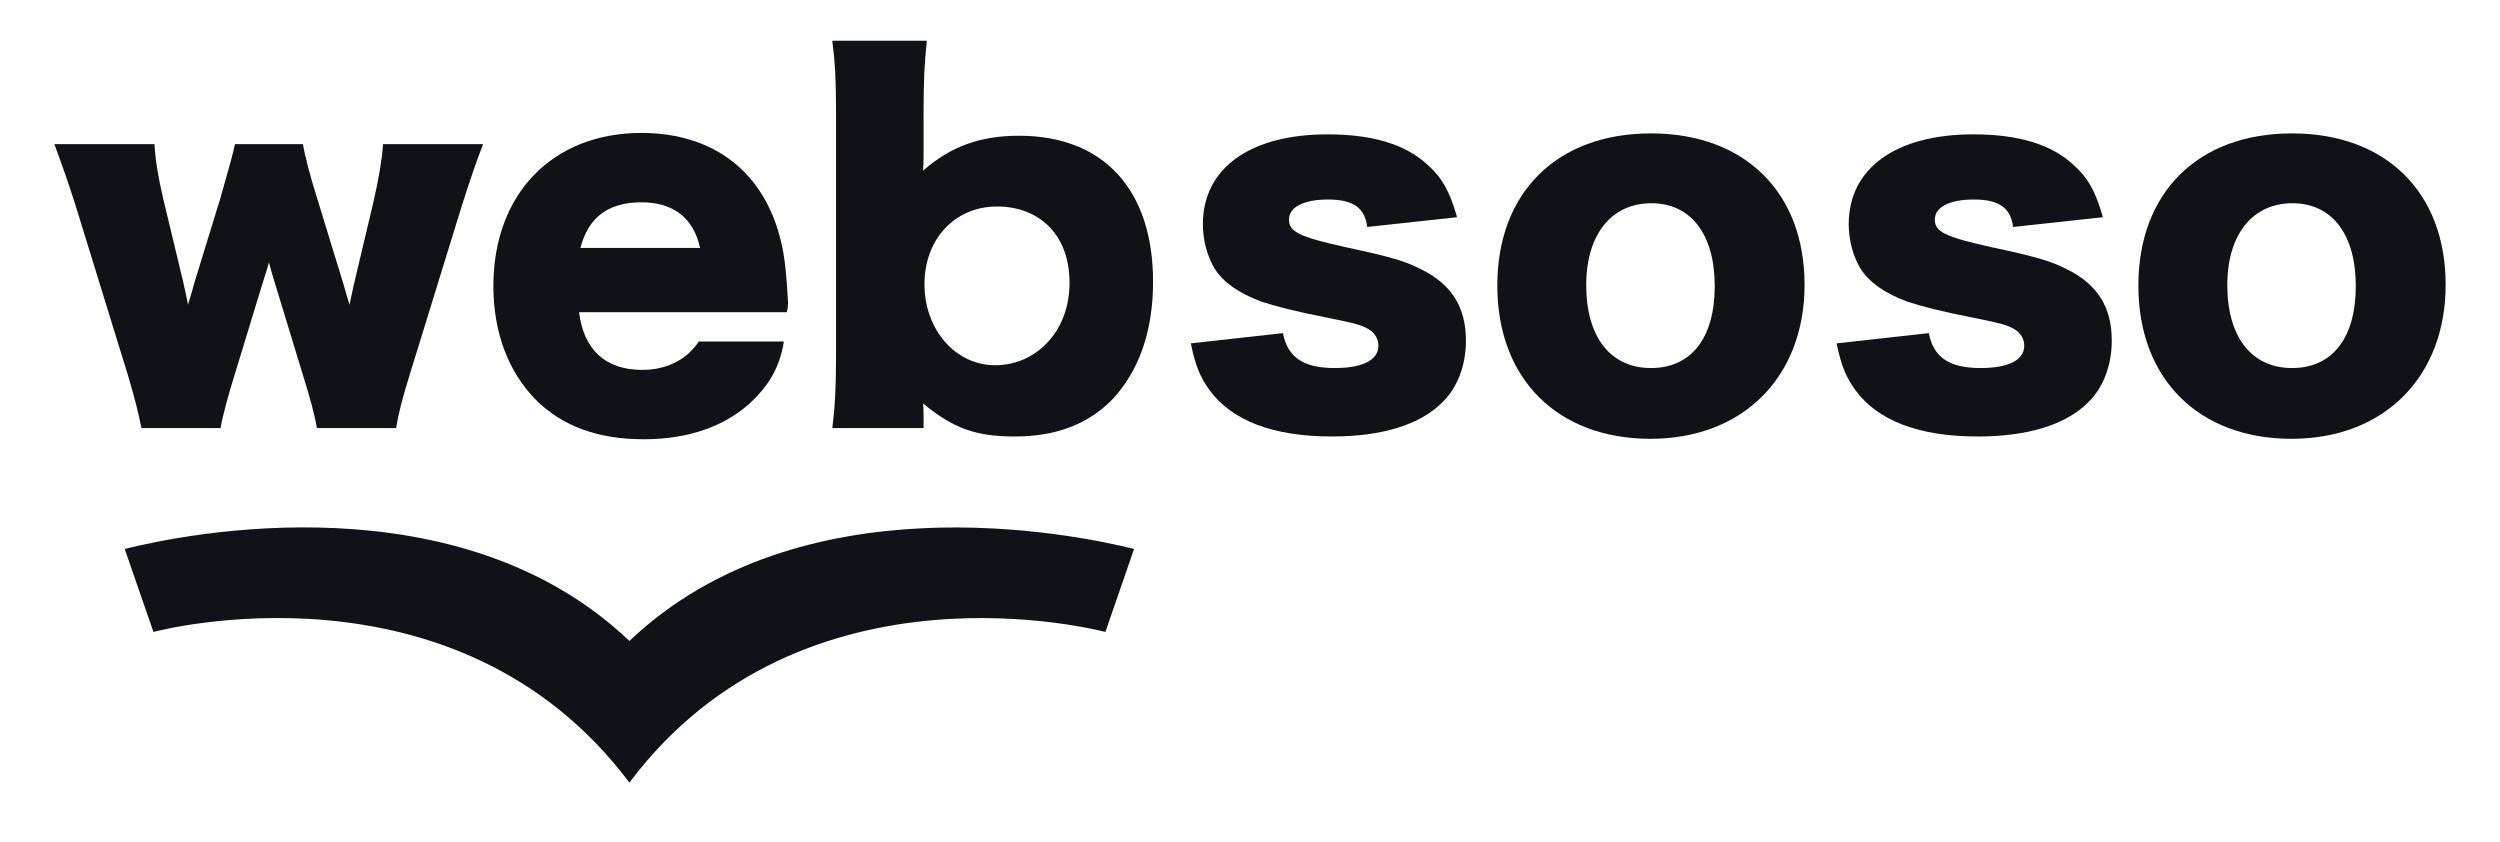 <svg width="92" height="31" viewBox="0 0 92 31" fill="none" xmlns="http://www.w3.org/2000/svg">
<g clip-path="url(#clip0_2126_25236)">
<path d="M23.162 23.587C16.888 17.612 6.886 19.623 4.59 20.202L5.646 23.255C5.704 23.245 16.748 20.267 23.162 28.799C29.573 20.267 40.617 23.248 40.678 23.255L41.734 20.202C39.438 19.627 29.439 17.615 23.162 23.587Z" fill="#111118"/>
<path d="M11.663 15.754C11.577 15.257 11.44 14.743 11.132 13.75L10.087 10.323C10.001 10.032 9.932 9.809 9.898 9.655C9.778 10.049 9.778 10.083 9.693 10.323L8.647 13.75C8.408 14.503 8.185 15.343 8.116 15.754H5.204C5.084 15.137 4.964 14.675 4.69 13.75L2.771 7.53C2.583 6.931 2.326 6.177 2 5.303H5.684C5.718 5.903 5.821 6.52 6.009 7.325L6.746 10.392C6.831 10.803 6.9 11.077 6.917 11.214C7.054 10.768 7.134 10.494 7.157 10.392L8.116 7.273C8.425 6.2 8.602 5.543 8.647 5.303H11.149C11.2 5.646 11.406 6.468 11.663 7.273L12.656 10.511C12.691 10.632 12.794 11.008 12.862 11.214C12.896 11.043 12.948 10.803 13.016 10.494L13.736 7.462C13.941 6.571 14.061 5.851 14.096 5.303H17.779C17.522 5.954 17.265 6.725 17.008 7.53L15.089 13.75C14.781 14.743 14.678 15.172 14.575 15.754H11.663Z" fill="#111118"/>
<path d="M30.629 15.754C30.732 14.932 30.766 14.212 30.766 13.065V4.19C30.766 2.939 30.732 2.322 30.629 1.5H34.107C34.021 2.322 33.987 2.939 33.987 4.19V5.629C33.987 5.886 33.987 6.04 33.969 6.28C34.98 5.389 36.077 4.995 37.499 4.995C40.617 4.995 42.433 6.982 42.433 10.375C42.433 12.208 41.902 13.681 40.908 14.726C40.017 15.617 38.852 16.063 37.345 16.063C35.923 16.063 35.083 15.771 33.969 14.846C33.969 14.898 33.987 15.12 33.987 15.206V15.754H30.629ZM36.694 7.599C35.135 7.599 34.021 8.799 34.021 10.46C34.021 12.122 35.152 13.441 36.625 13.441C38.099 13.441 39.359 12.225 39.359 10.409C39.359 8.593 38.201 7.599 36.694 7.599Z" fill="#111118"/>
<path d="M47.213 12.259C47.384 13.15 47.967 13.544 49.114 13.544C50.142 13.544 50.725 13.253 50.725 12.722C50.725 12.465 50.588 12.242 50.348 12.105C50.108 11.968 49.886 11.9 48.943 11.711C47.641 11.454 46.973 11.283 46.408 11.095C45.585 10.786 45.02 10.392 44.694 9.878C44.42 9.415 44.266 8.833 44.266 8.25C44.266 6.195 45.996 4.944 48.858 4.944C50.485 4.944 51.702 5.304 52.507 6.04C53.072 6.537 53.346 7.034 53.62 7.993L50.314 8.353C50.228 7.651 49.8 7.342 48.875 7.342C47.95 7.342 47.435 7.634 47.435 8.079C47.435 8.525 47.795 8.713 49.492 9.09C51.17 9.45 51.702 9.604 52.301 9.912C53.415 10.461 53.946 11.3 53.946 12.534C53.946 13.442 53.638 14.264 53.072 14.812C52.25 15.635 50.845 16.063 49.012 16.063C46.853 16.063 45.328 15.48 44.506 14.35C44.163 13.87 43.992 13.459 43.821 12.636L47.213 12.259Z" fill="#111118"/>
<path d="M55.101 10.511C55.101 7.085 57.294 4.909 60.754 4.909C64.215 4.909 66.408 7.085 66.408 10.477C66.408 13.87 64.147 16.148 60.737 16.148C57.328 16.148 55.101 13.955 55.101 10.511ZM58.373 10.494C58.373 12.396 59.264 13.544 60.754 13.544C62.245 13.544 63.102 12.43 63.102 10.529C63.102 8.627 62.228 7.479 60.772 7.479C59.315 7.479 58.373 8.61 58.373 10.494Z" fill="#111118"/>
<path d="M70.98 12.259C71.151 13.15 71.734 13.544 72.881 13.544C73.909 13.544 74.492 13.253 74.492 12.722C74.492 12.465 74.355 12.242 74.115 12.105C73.875 11.968 73.652 11.9 72.71 11.711C71.408 11.454 70.74 11.283 70.174 11.095C69.352 10.786 68.787 10.392 68.461 9.878C68.187 9.415 68.033 8.833 68.033 8.25C68.033 6.195 69.763 4.944 72.624 4.944C74.252 4.944 75.468 5.304 76.274 6.04C76.839 6.537 77.113 7.034 77.387 7.993L74.081 8.353C73.995 7.651 73.567 7.342 72.641 7.342C71.716 7.342 71.202 7.634 71.202 8.079C71.202 8.525 71.562 8.713 73.258 9.09C74.937 9.45 75.468 9.604 76.068 9.912C77.182 10.461 77.713 11.3 77.713 12.534C77.713 13.442 77.404 14.264 76.839 14.812C76.017 15.635 74.612 16.063 72.779 16.063C70.62 16.063 69.095 15.48 68.273 14.35C67.93 13.87 67.759 13.459 67.587 12.636L70.98 12.259Z" fill="#111118"/>
<path d="M78.692 10.511C78.692 7.085 80.885 4.909 84.346 4.909C87.807 4.909 90 7.085 90 10.477C90 13.87 87.738 16.148 84.329 16.148C80.92 16.148 78.692 13.955 78.692 10.511ZM81.965 10.494C81.965 12.396 82.856 13.544 84.346 13.544C85.837 13.544 86.693 12.43 86.693 10.529C86.693 8.627 85.82 7.479 84.363 7.479C82.907 7.479 81.965 8.61 81.965 10.494Z" fill="#111118"/>
<path d="M25.715 12.568C25.612 12.729 25.482 12.866 25.369 12.979C24.924 13.39 24.324 13.613 23.639 13.613C22.285 13.613 21.48 12.876 21.309 11.488H28.953C28.988 11.389 29.001 11.214 29.001 11.146C28.95 10.169 28.881 9.449 28.744 8.901C28.145 6.348 26.277 4.892 23.604 4.892C20.332 4.892 18.156 7.136 18.156 10.529C18.156 12.225 18.704 13.681 19.715 14.709C20.692 15.686 22.011 16.165 23.69 16.165C25.369 16.165 26.757 15.668 27.733 14.709C28.175 14.267 28.679 13.64 28.847 12.568H25.715ZM23.604 7.445C24.787 7.445 25.523 8.027 25.763 9.124H21.36C21.651 7.993 22.388 7.445 23.604 7.445Z" fill="#111118"/>
</g>
<defs>
<clipPath id="clip0_2126_25236">
<rect width="88" height="27.299" fill="white" transform="translate(2 1.5)"/>
</clipPath>
</defs>
</svg>
